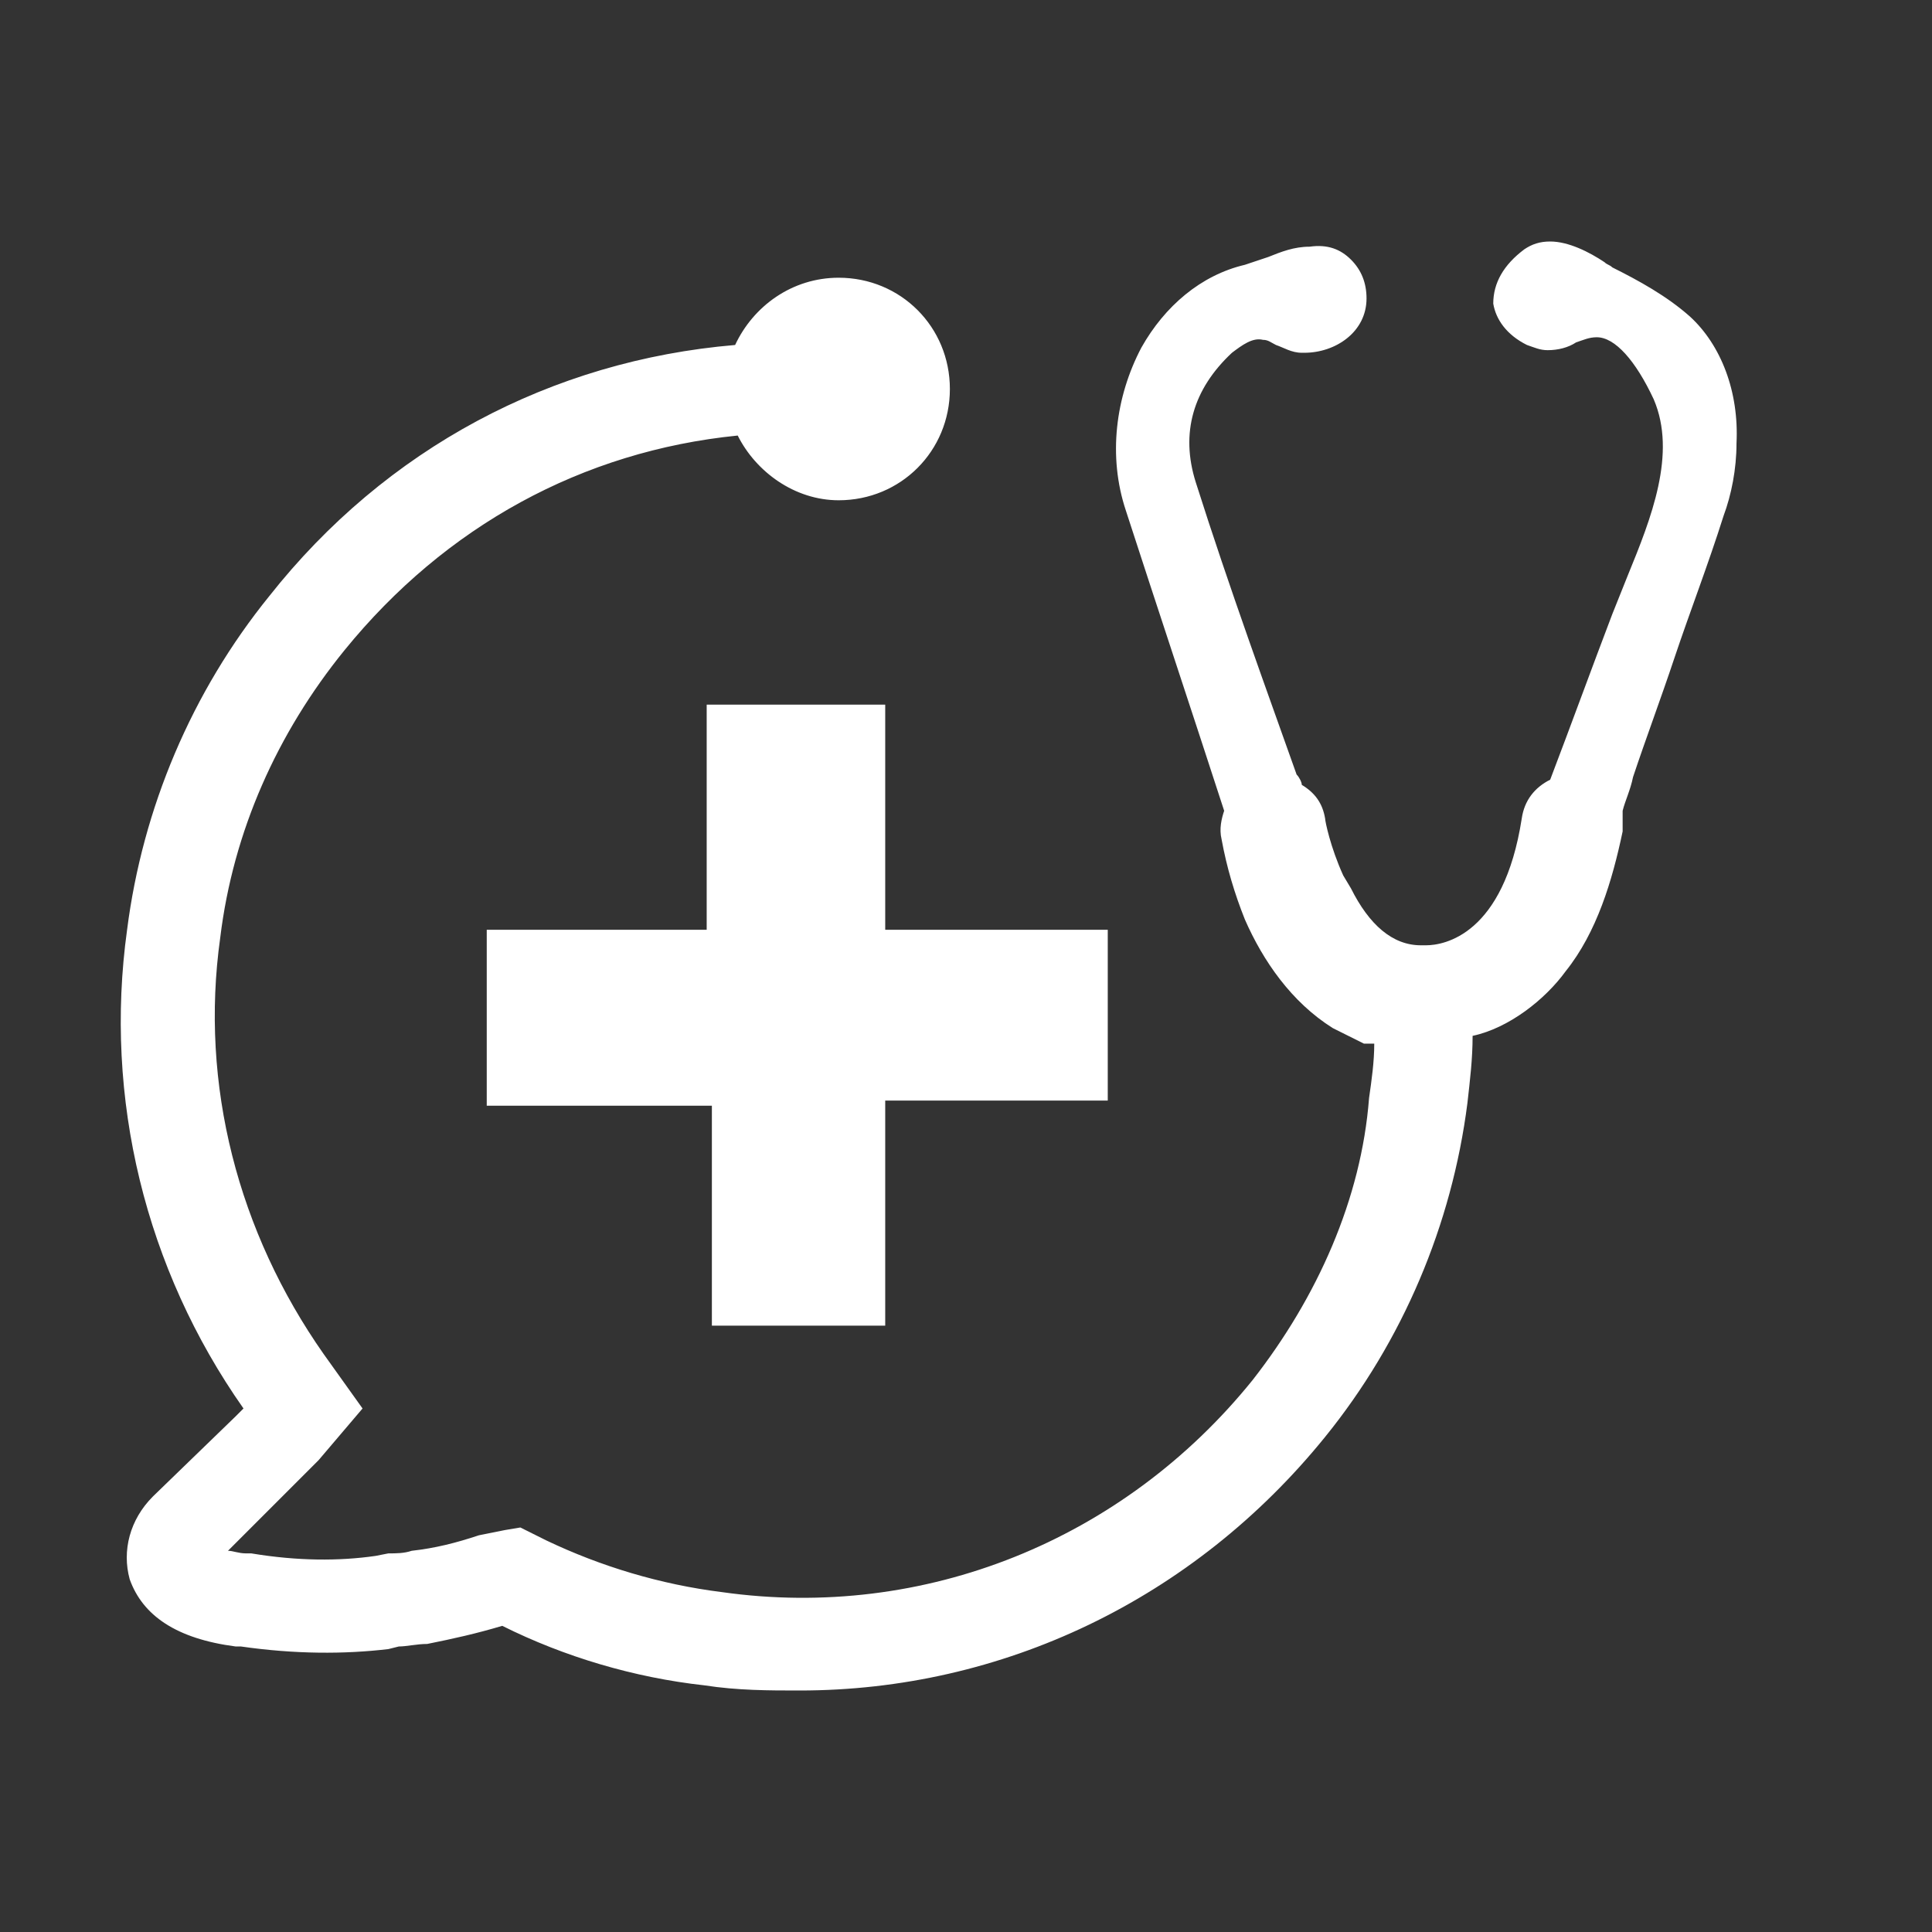 <svg width="32" height="32" viewBox="0 0 32 32" fill="none" xmlns="http://www.w3.org/2000/svg">
<rect x="0" y="0" width="32" height="32" fill="#333333" stroke="none"/>
<path d="M14.662 21.957V18.229H18.348V15.4H14.662V11.671H11.705V15.4H8.062V18.314H11.791V21.957H14.662Z" fill="white"/>
<path d="M27.991 5.243C27.605 4.9 27.134 4.643 26.705 4.429C26.662 4.386 26.619 4.386 26.576 4.343C26.319 4.171 25.976 4 25.676 4C25.505 4 25.376 4.043 25.248 4.129C24.905 4.386 24.733 4.686 24.733 5.029C24.776 5.286 24.948 5.543 25.291 5.714C25.419 5.757 25.505 5.8 25.634 5.8C25.805 5.8 25.976 5.757 26.105 5.671C26.233 5.629 26.319 5.586 26.448 5.586C26.748 5.586 27.091 5.971 27.391 6.614C27.776 7.514 27.348 8.586 26.962 9.529C26.876 9.743 26.791 9.957 26.705 10.171C26.362 11.071 26.019 12.014 25.676 12.914C25.419 13.043 25.248 13.257 25.205 13.557C24.905 15.486 23.919 15.657 23.619 15.657H23.534C23.062 15.657 22.676 15.314 22.376 14.714L22.248 14.5C22.034 14.029 21.948 13.6 21.948 13.557C21.905 13.3 21.776 13.129 21.562 13C21.562 12.957 21.519 12.871 21.476 12.829C21.005 11.5 20.362 9.743 19.805 7.986C19.548 7.171 19.762 6.443 20.405 5.843C20.576 5.714 20.748 5.586 20.919 5.629C21.005 5.629 21.048 5.671 21.134 5.714C21.262 5.757 21.391 5.843 21.562 5.843H21.605C22.119 5.843 22.634 5.5 22.634 4.943C22.634 4.686 22.548 4.471 22.376 4.3C22.205 4.129 21.991 4.043 21.691 4.086C21.433 4.086 21.219 4.171 21.005 4.257C20.876 4.3 20.748 4.343 20.619 4.386C19.891 4.557 19.291 5.071 18.905 5.757C18.476 6.571 18.348 7.557 18.648 8.457C19.162 10.043 19.719 11.714 20.276 13.429C20.233 13.557 20.191 13.729 20.233 13.9C20.319 14.371 20.448 14.8 20.619 15.229C20.919 15.914 21.391 16.6 22.076 17.029C22.248 17.114 22.419 17.2 22.591 17.286H22.762C22.762 17.586 22.719 17.886 22.676 18.186C22.548 19.857 21.819 21.486 20.748 22.857C18.605 25.514 15.305 26.843 11.962 26.371C10.934 26.243 9.948 25.943 9.048 25.514L8.619 25.3L8.362 25.343L7.933 25.429C7.548 25.557 7.205 25.643 6.819 25.686C6.691 25.729 6.562 25.729 6.433 25.729L6.219 25.771C5.619 25.857 4.933 25.857 4.162 25.729H4.076C3.948 25.729 3.862 25.686 3.776 25.686L4.976 24.486C5.105 24.357 5.191 24.271 5.276 24.186L6.005 23.329L5.362 22.429C3.948 20.414 3.305 17.971 3.648 15.529C3.862 13.771 4.591 12.143 5.705 10.771C7.376 8.714 9.648 7.471 12.219 7.214C12.519 7.814 13.162 8.286 13.891 8.286C14.919 8.286 15.733 7.471 15.733 6.443C15.733 5.414 14.919 4.6 13.891 4.6C13.119 4.6 12.476 5.071 12.176 5.714C9.133 5.971 6.391 7.429 4.462 9.871C3.176 11.457 2.362 13.386 2.105 15.4C1.719 18.186 2.405 21.014 4.033 23.329C3.991 23.371 3.948 23.414 3.905 23.457L2.533 24.786C2.148 25.171 2.019 25.686 2.148 26.157C2.362 26.757 2.919 27.143 3.905 27.271H3.991C4.891 27.4 5.705 27.4 6.433 27.314L6.605 27.271C6.733 27.271 6.905 27.229 7.076 27.229C7.505 27.143 7.891 27.057 8.319 26.929C9.348 27.443 10.505 27.786 11.662 27.914C12.219 28 12.733 28 13.248 28C16.591 28 19.762 26.5 21.948 23.8C23.233 22.214 24.048 20.286 24.305 18.271C24.348 17.886 24.391 17.543 24.391 17.157C24.991 17.029 25.591 16.557 25.933 16.086C26.448 15.443 26.705 14.586 26.876 13.771C26.876 13.643 26.876 13.514 26.876 13.429C26.919 13.257 27.005 13.086 27.048 12.871C27.262 12.229 27.519 11.543 27.733 10.9C27.991 10.129 28.291 9.357 28.548 8.543C28.676 8.2 28.762 7.771 28.762 7.343C28.805 6.486 28.505 5.714 27.991 5.243Z" fill="white"/>
</svg>
